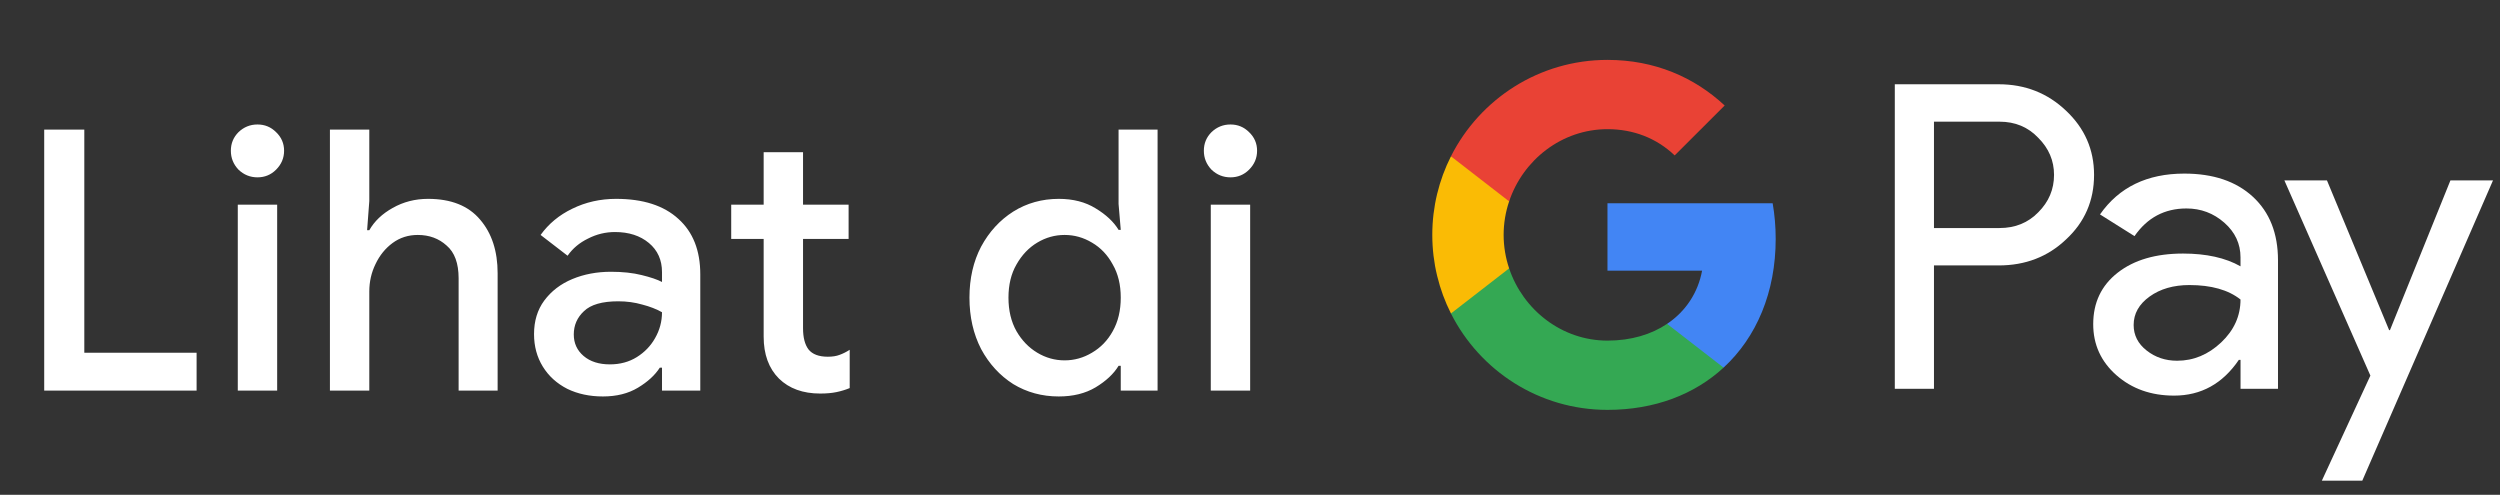 <svg width="192" height="38" viewBox="0 0 192 38" fill="none" xmlns="http://www.w3.org/2000/svg">
<rect x="0" y="0" width="192" height="38" fill="#333333" stroke="none"/>
<g id="id_view_in_Dark">
<path id="Text" d="M3.395 30V9.952H6.475V27.088H15.099V30H3.395ZM19.774 13.62C19.214 13.62 18.729 13.424 18.318 13.032C17.926 12.621 17.73 12.136 17.73 11.576C17.73 11.016 17.926 10.54 18.318 10.148C18.729 9.756 19.214 9.56 19.774 9.56C20.334 9.56 20.81 9.756 21.202 10.148C21.613 10.54 21.818 11.016 21.818 11.576C21.818 12.136 21.613 12.621 21.202 13.032C20.81 13.424 20.334 13.62 19.774 13.62ZM18.262 30V15.72H21.286V30H18.262ZM25.338 30V9.952H28.362V15.44L28.194 17.68H28.362C28.754 16.989 29.352 16.42 30.154 15.972C30.976 15.505 31.881 15.272 32.87 15.272C34.644 15.272 35.978 15.804 36.874 16.868C37.77 17.913 38.218 19.285 38.218 20.984V30H35.222V21.376C35.222 20.219 34.914 19.379 34.298 18.856C33.701 18.315 32.964 18.044 32.086 18.044C31.358 18.044 30.714 18.249 30.154 18.66C29.594 19.071 29.156 19.612 28.838 20.284C28.521 20.937 28.362 21.637 28.362 22.384V30H25.338ZM46.306 30.448C45.279 30.448 44.364 30.252 43.562 29.86C42.759 29.449 42.134 28.88 41.686 28.152C41.238 27.424 41.014 26.593 41.014 25.66C41.014 24.652 41.275 23.793 41.798 23.084C42.339 22.356 43.058 21.805 43.954 21.432C44.85 21.059 45.839 20.872 46.922 20.872C47.818 20.872 48.602 20.956 49.274 21.124C49.964 21.292 50.487 21.469 50.842 21.656V20.9C50.842 19.967 50.506 19.22 49.834 18.66C49.162 18.1 48.294 17.82 47.23 17.82C46.502 17.82 45.811 17.988 45.158 18.324C44.504 18.641 43.982 19.08 43.59 19.64L41.518 18.044C42.134 17.185 42.946 16.513 43.954 16.028C44.98 15.524 46.1 15.272 47.314 15.272C49.386 15.272 50.982 15.785 52.102 16.812C53.222 17.82 53.782 19.239 53.782 21.068V30H50.842V28.236H50.674C50.3 28.815 49.74 29.328 48.994 29.776C48.247 30.224 47.351 30.448 46.306 30.448ZM46.838 27.984C47.622 27.984 48.312 27.797 48.91 27.424C49.507 27.051 49.974 26.565 50.31 25.968C50.664 25.352 50.842 24.689 50.842 23.98C50.412 23.737 49.908 23.541 49.33 23.392C48.751 23.224 48.135 23.14 47.482 23.14C46.25 23.14 45.372 23.392 44.85 23.896C44.327 24.381 44.066 24.979 44.066 25.688C44.066 26.36 44.318 26.911 44.822 27.34C45.326 27.769 45.998 27.984 46.838 27.984ZM58.649 25.856V18.352H56.157V15.72H58.649V11.688H61.673V15.72H65.173V18.352H61.673V25.212C61.673 25.921 61.813 26.463 62.093 26.836C62.392 27.209 62.887 27.396 63.577 27.396C63.932 27.396 64.231 27.349 64.473 27.256C64.735 27.163 64.996 27.032 65.257 26.864V29.804C64.94 29.935 64.604 30.037 64.249 30.112C63.895 30.187 63.475 30.224 62.989 30.224C61.664 30.224 60.609 29.841 59.825 29.076C59.041 28.292 58.649 27.219 58.649 25.856ZM81.314 30.448C80.026 30.448 78.859 30.131 77.814 29.496C76.787 28.843 75.966 27.947 75.35 26.808C74.753 25.651 74.454 24.335 74.454 22.86C74.454 21.385 74.753 20.079 75.35 18.94C75.966 17.801 76.787 16.905 77.814 16.252C78.859 15.599 80.026 15.272 81.314 15.272C82.415 15.272 83.358 15.515 84.142 16C84.945 16.485 85.533 17.036 85.906 17.652H86.074L85.906 15.664V9.952H88.902V30H86.074V28.096H85.906C85.533 28.712 84.945 29.263 84.142 29.748C83.358 30.215 82.415 30.448 81.314 30.448ZM81.762 27.676C82.509 27.676 83.209 27.48 83.862 27.088C84.534 26.696 85.066 26.145 85.458 25.436C85.869 24.708 86.074 23.849 86.074 22.86C86.074 21.871 85.869 21.021 85.458 20.312C85.066 19.584 84.534 19.024 83.862 18.632C83.209 18.24 82.509 18.044 81.762 18.044C81.015 18.044 80.315 18.24 79.662 18.632C79.009 19.024 78.477 19.584 78.066 20.312C77.655 21.021 77.45 21.871 77.45 22.86C77.45 23.849 77.655 24.708 78.066 25.436C78.477 26.145 79.009 26.696 79.662 27.088C80.315 27.48 81.015 27.676 81.762 27.676ZM94.5 13.62C93.94 13.62 93.455 13.424 93.044 13.032C92.652 12.621 92.456 12.136 92.456 11.576C92.456 11.016 92.652 10.54 93.044 10.148C93.455 9.756 93.94 9.56 94.5 9.56C95.06 9.56 95.536 9.756 95.928 10.148C96.339 10.54 96.544 11.016 96.544 11.576C96.544 12.136 96.339 12.621 95.928 13.032C95.536 13.424 95.06 13.62 94.5 13.62ZM92.988 30V15.72H96.012V30H92.988Z" fill="white"/>
<g id="GPay Logo (Dark)">
<g id="GPay">
<g id="Pay">
<path id="Fill 1" fill-rule="evenodd" clip-rule="evenodd" d="M148.529 9.347V17.513H153.565C154.765 17.513 155.757 17.11 156.541 16.303C157.347 15.499 157.75 14.539 157.75 13.429C157.75 12.341 157.347 11.392 156.541 10.586C155.757 9.759 154.765 9.345 153.565 9.345H148.529V9.347ZM148.529 20.387V29.86H145.521V6.472H153.499C155.527 6.472 157.248 7.148 158.666 8.497C160.105 9.847 160.824 11.491 160.824 13.429C160.824 15.411 160.105 17.067 158.666 18.394C157.27 19.723 155.547 20.385 153.499 20.385H148.529V20.387Z" fill="white"/>
<path id="Fill 3" fill-rule="evenodd" clip-rule="evenodd" d="M163.864 24.96C163.864 25.744 164.197 26.398 164.862 26.92C165.527 27.443 166.306 27.704 167.2 27.704C168.465 27.704 169.591 27.235 170.584 26.3C171.576 25.363 172.071 24.264 172.071 23.002C171.133 22.261 169.825 21.892 168.147 21.892C166.925 21.892 165.907 22.187 165.09 22.774C164.273 23.362 163.864 24.089 163.864 24.96ZM167.756 13.332C169.98 13.332 171.735 13.925 173.022 15.112C174.308 16.299 174.95 17.927 174.95 19.995V29.86H172.073V27.639H171.942C170.699 29.468 169.042 30.383 166.972 30.383C165.206 30.383 163.728 29.86 162.541 28.815C161.353 27.769 160.759 26.463 160.759 24.895C160.759 23.239 161.385 21.923 162.638 20.943C163.892 19.963 165.565 19.473 167.658 19.473C169.444 19.473 170.916 19.799 172.071 20.453V19.766C172.071 18.72 171.656 17.834 170.829 17.104C169.999 16.374 169.031 16.01 167.919 16.01C166.239 16.01 164.911 16.718 163.93 18.134L161.28 16.468C162.741 14.377 164.899 13.332 167.756 13.332Z" fill="white"/>
<path id="Fill 5" fill-rule="evenodd" clip-rule="evenodd" d="M191.463 13.854L181.424 36.915H178.318L182.046 28.846L175.44 13.854H178.71L183.484 25.352H183.55L188.193 13.854H191.463Z" fill="white"/>
</g>
<g id="G">
<path id="Fill 8" fill-rule="evenodd" clip-rule="evenodd" d="M136.373 18.345C136.373 17.399 136.293 16.486 136.141 15.613H123.454V20.788H130.72C130.408 22.476 129.465 23.911 128.033 24.872V28.234H132.37C134.91 25.893 136.373 22.435 136.373 18.345Z" fill="#4285F4"/>
<path id="Fill 10" fill-rule="evenodd" clip-rule="evenodd" d="M123.454 31.478C127.084 31.478 130.141 30.287 132.37 28.234L128.033 24.872C126.826 25.684 125.272 26.159 123.454 26.159C119.944 26.159 116.966 23.796 115.901 20.611H111.433V24.074C113.647 28.464 118.197 31.478 123.454 31.478Z" fill="#34A853"/>
<path id="Fill 12" fill-rule="evenodd" clip-rule="evenodd" d="M115.901 20.611C115.628 19.799 115.479 18.933 115.479 18.039C115.479 17.145 115.628 16.279 115.901 15.467V12.005H111.433C110.518 13.819 110 15.868 110 18.039C110 20.21 110.518 22.259 111.433 24.074L115.901 20.611Z" fill="#FABB05"/>
<path id="Fill 14" fill-rule="evenodd" clip-rule="evenodd" d="M123.454 9.92C125.436 9.92 127.213 10.601 128.615 11.935V11.937L132.455 8.102C130.123 5.933 127.082 4.6 123.454 4.6C118.197 4.6 113.647 7.614 111.433 12.005L115.901 15.467C116.966 12.283 119.944 9.92 123.454 9.92Z" fill="#E94235"/>
</g>
</g>
</g>
</g>
</svg>
